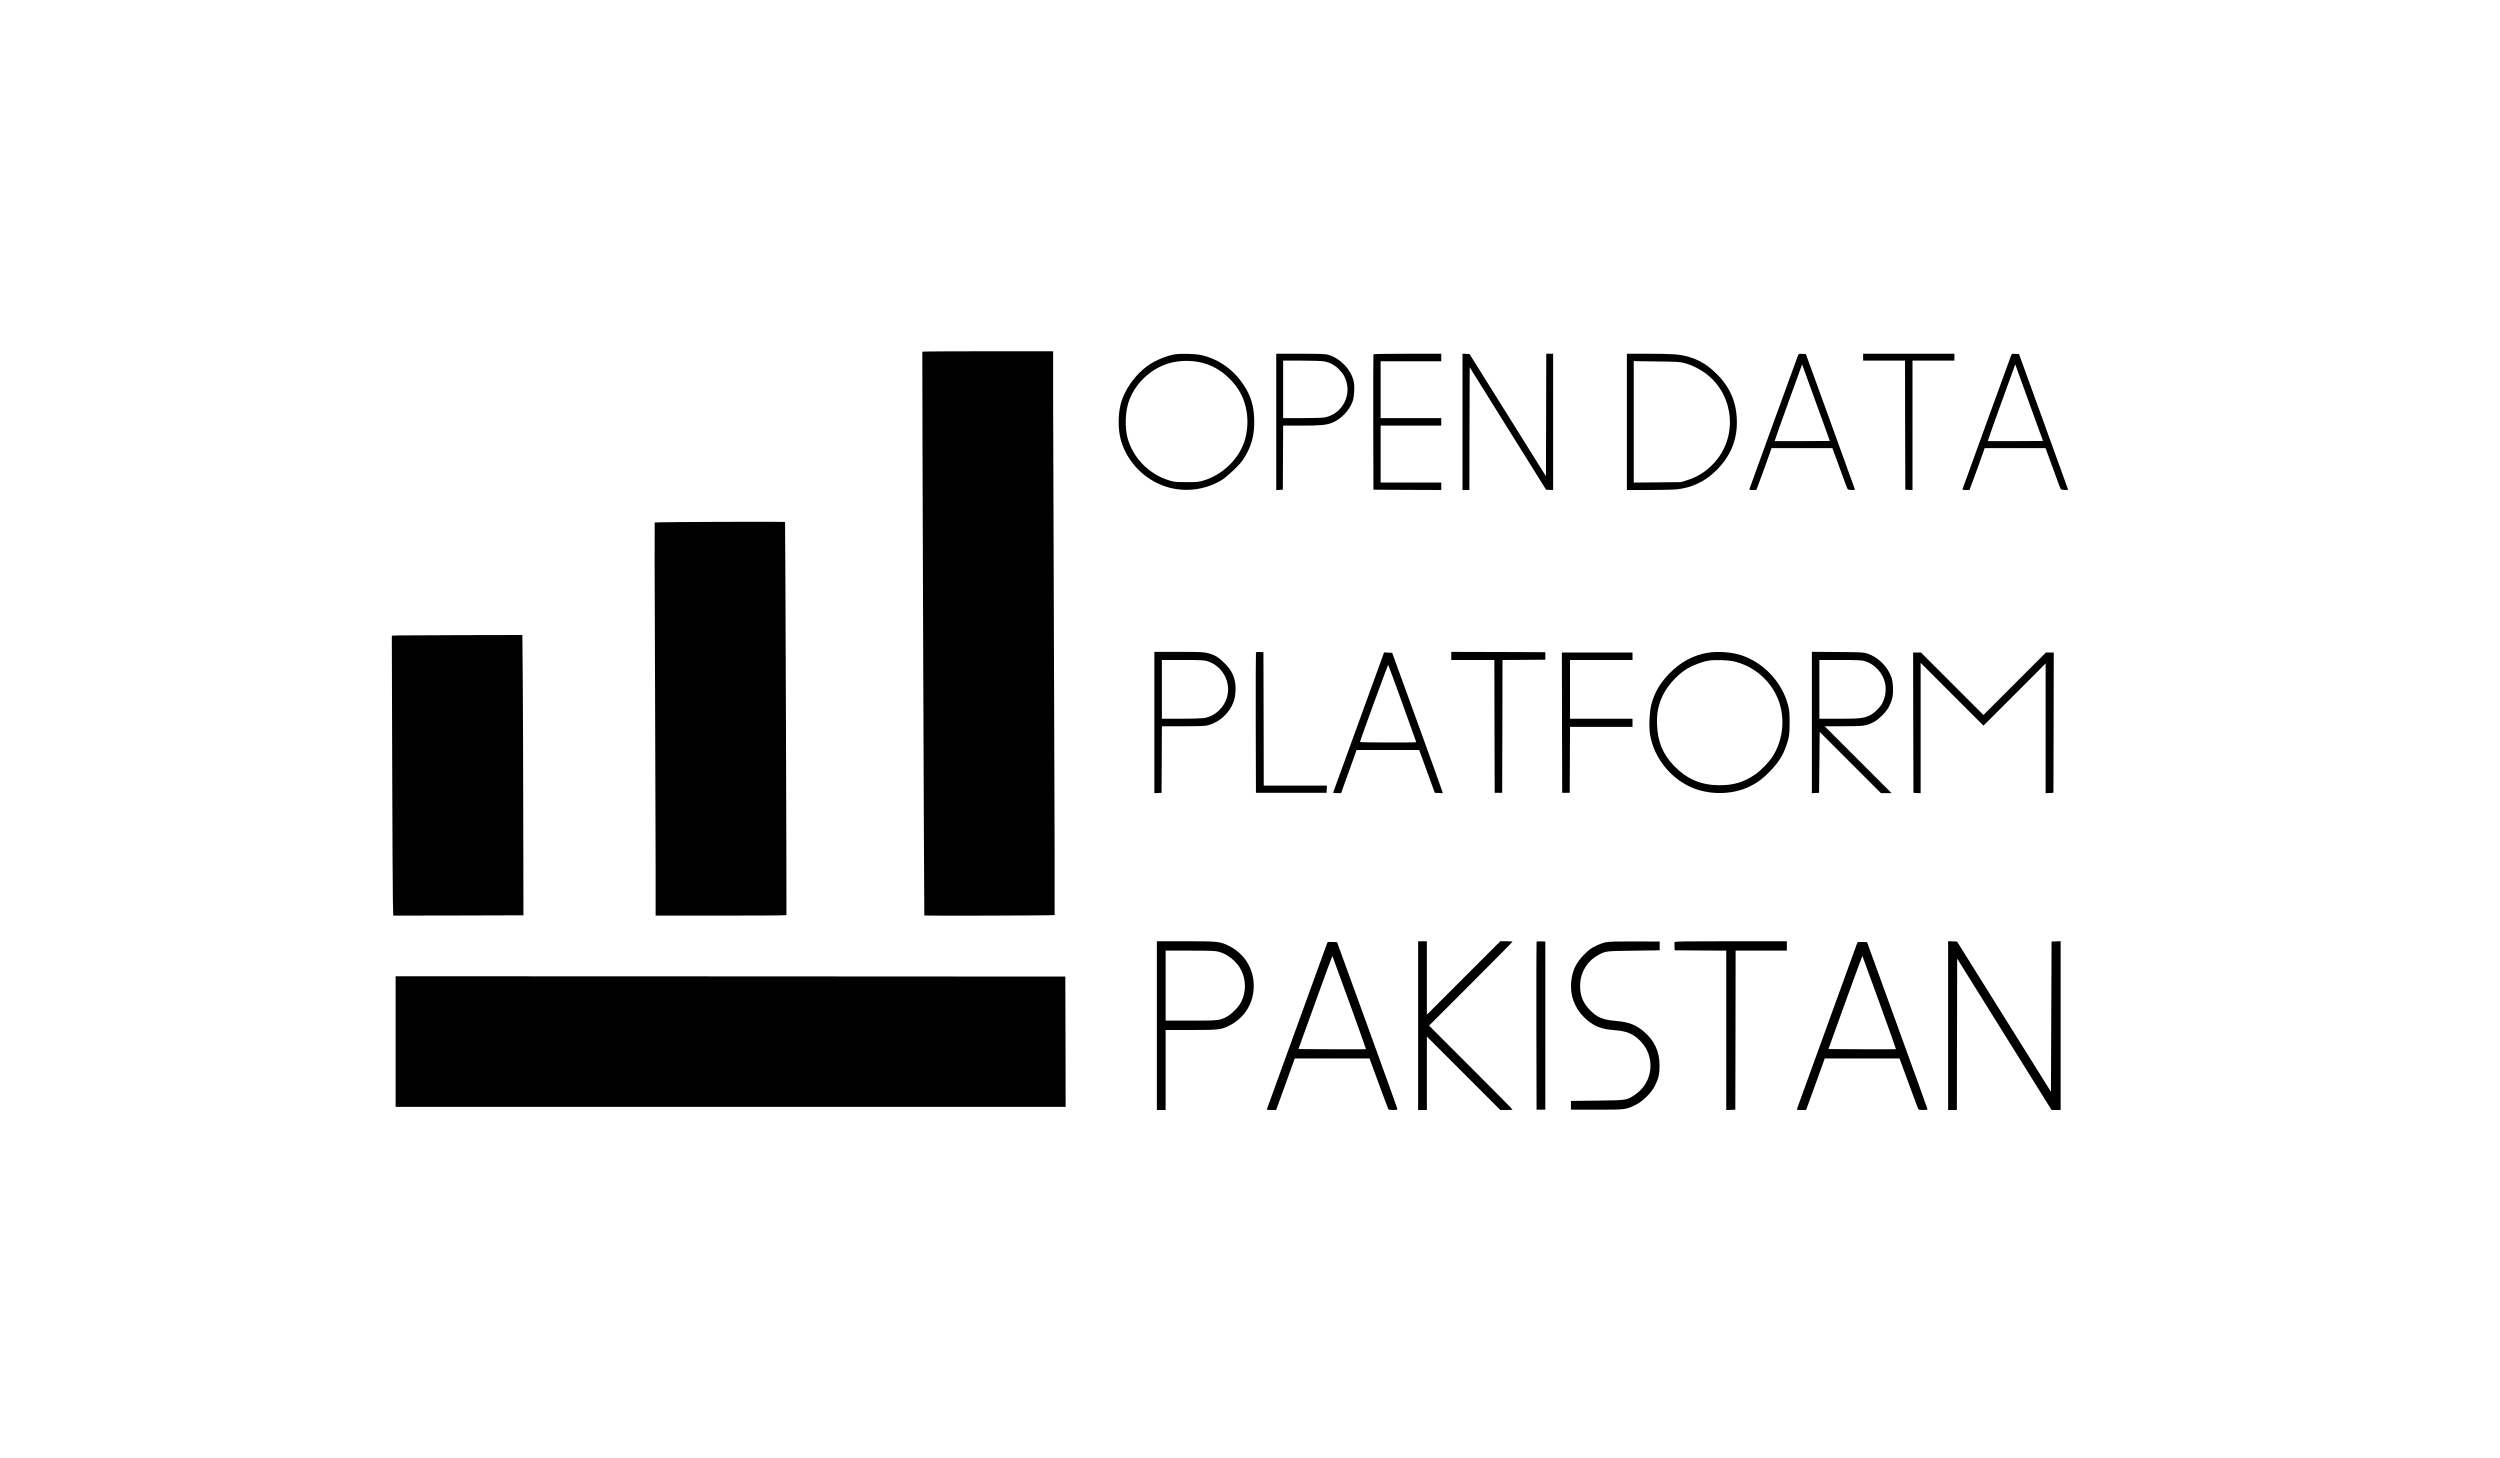 <?xml version="1.0" standalone="no"?>
<!DOCTYPE svg PUBLIC "-//W3C//DTD SVG 20010904//EN"
 "http://www.w3.org/TR/2001/REC-SVG-20010904/DTD/svg10.dtd">
<svg version="1.0" xmlns="http://www.w3.org/2000/svg"
 width="4000pt" height="2333pt" viewBox="0 0 4000 2333"
 preserveAspectRatio="xMidYMid meet">
<g transform="translate(0,2333) scale(0.1,-0.1)"
fill="#000000" stroke="none">
<path d="M14757 17703 c-4 -7 28 -9012 32 -9020 3 -8 2081 -2 2085 6 3 5 -1
1682 -9 3727 -8 2046 -15 4073 -15 4507 l0 787 -1044 0 c-575 0 -1047 -3
-1049 -7z"/>
<path d="M18815 17663 c-132 -18 -314 -91 -435 -173 -210 -143 -391 -395 -450
-630 -41 -162 -42 -395 -1 -552 78 -302 299 -569 586 -708 326 -159 712 -141
1029 47 93 56 291 245 349 334 132 204 183 393 174 644 -7 220 -56 377 -171
549 -172 258 -420 426 -709 481 -74 14 -294 19 -372 8z m383 -129 c169 -34
325 -118 459 -247 166 -159 262 -344 292 -561 21 -147 7 -319 -36 -451 -95
-297 -359 -548 -668 -637 -71 -20 -101 -23 -265 -22 -173 0 -191 2 -275 28
-323 99 -579 361 -665 681 -42 158 -37 393 12 554 93 303 356 557 664 642 150
41 322 46 482 13z"/>
<path d="M20420 16579 l0 -1090 53 3 52 3 3 513 2 512 284 0 c308 0 410 9 498
45 146 59 277 196 330 343 26 72 35 235 18 315 -39 191 -211 372 -409 431 -46
13 -115 16 -443 16 l-388 0 0 -1091z m760 970 c94 -15 178 -60 248 -133 66
-69 95 -119 117 -203 67 -256 -96 -514 -354 -563 -30 -5 -190 -10 -357 -10
l-304 0 0 460 0 460 293 0 c160 0 321 -5 357 -11z"/>
<path d="M21975 17658 c-3 -7 -4 -497 -3 -1088 l3 -1075 543 -3 542 -2 0 60 0
60 -485 0 -485 0 0 455 0 455 485 0 485 0 0 60 0 60 -485 0 -485 0 0 455 0
455 485 0 485 0 0 60 0 60 -540 0 c-423 0 -542 -3 -545 -12z"/>
<path d="M23400 16580 l0 -1090 55 0 55 0 2 982 3 982 611 -980 611 -979 57
-3 56 -3 0 1091 0 1090 -55 0 -55 0 -2 -980 -3 -980 -611 978 -611 977 -56 3
-57 3 0 -1091z"/>
<path d="M26030 16580 l0 -1090 358 0 c196 0 395 5 442 10 245 28 452 127 629
302 222 220 331 472 331 769 0 316 -107 567 -335 788 -143 138 -272 215 -447
265 -129 37 -252 46 -634 46 l-344 0 0 -1090z m920 941 c118 -30 269 -106 367
-186 438 -352 485 -1009 103 -1418 -125 -134 -263 -220 -437 -274 l-88 -27
-377 -4 -378 -3 0 971 0 972 363 -5 c331 -4 369 -6 447 -26z"/>
<path d="M28766 17638 c-18 -44 -767 -2108 -774 -2130 -4 -16 3 -18 52 -18
l57 0 17 43 c10 23 65 174 123 334 l104 293 486 0 487 0 60 -162 c33 -90 86
-235 118 -323 31 -88 62 -166 67 -172 10 -14 117 -18 116 -5 0 4 -177 493
-393 1087 l-392 1080 -58 3 c-56 3 -57 3 -70 -30z m468 -1243 l44 -120 -441
-3 c-242 -1 -441 -1 -443 1 -2 1 97 278 218 615 l222 612 178 -492 c98 -271
198 -547 222 -613z"/>
<path d="M29810 17615 l0 -55 335 0 335 0 2 -1032 3 -1033 58 -3 57 -3 0 1036
0 1035 335 0 335 0 0 55 0 55 -730 0 -730 0 0 -55z"/>
<path d="M32176 17638 c-18 -44 -767 -2108 -774 -2130 -4 -16 3 -18 52 -18
l57 0 17 43 c10 23 65 174 123 334 l104 293 486 0 487 0 60 -162 c33 -90 86
-235 118 -323 31 -88 62 -166 67 -172 10 -14 117 -18 116 -5 0 4 -177 493
-393 1087 l-392 1080 -58 3 c-56 3 -57 3 -70 -30z m468 -1243 l44 -120 -441
-3 c-242 -1 -441 -1 -443 1 -2 1 97 278 218 615 l222 612 178 -492 c98 -271
198 -547 222 -613z"/>
<path d="M10475 14970 c-3 -5 -1 -1070 5 -2367 5 -1297 10 -2710 10 -3140 l0
-783 1044 0 c575 0 1047 3 1049 8 4 6 -18 6281 -22 6290 -3 8 -2081 1 -2086
-8z"/>
<path d="M6352 13163 l-83 -4 6 -1997 c3 -1098 8 -2106 11 -2240 l6 -242 1042
2 1041 3 -3 1560 c-1 858 -5 1867 -8 2243 l-6 682 -962 -2 c-528 -1 -998 -4
-1044 -5z"/>
<path d="M18470 11770 l0 -1131 58 3 57 3 3 533 2 532 338 0 c269 0 350 3 397
15 183 47 343 191 411 372 35 91 44 248 20 343 -29 116 -71 187 -165 280 -97
97 -156 132 -267 160 -70 18 -111 20 -466 20 l-388 0 0 -1130z m849 981 c236
-73 378 -327 316 -564 -47 -181 -195 -318 -375 -347 -36 -5 -201 -10 -367 -10
l-303 0 0 470 0 470 334 0 c300 0 340 -2 395 -19z"/>
<path d="M20095 12888 c-3 -7 -4 -515 -3 -1128 l3 -1115 565 0 565 0 3 58 3
57 -505 0 -506 0 -2 1068 -3 1067 -58 3 c-40 2 -59 -1 -62 -10z"/>
<path d="M23220 12835 l0 -65 345 0 345 0 2 -1062 3 -1063 60 0 60 0 3 1062 2
1063 343 2 342 3 0 60 0 60 -752 3 -753 2 0 -65z"/>
<path d="M27345 12889 c-244 -35 -459 -150 -645 -345 -141 -147 -225 -291
-276 -476 -32 -115 -44 -361 -24 -486 62 -388 351 -738 721 -873 283 -103 625
-87 880 40 125 63 198 117 314 236 126 128 200 239 252 376 57 151 68 222 67
419 -1 155 -4 186 -27 273 -97 364 -386 673 -742 792 -143 48 -362 67 -520 44z
m380 -138 c349 -72 641 -336 748 -676 90 -286 45 -613 -120 -862 -55 -83 -182
-213 -266 -271 -184 -127 -347 -176 -577 -176 -296 2 -520 98 -727 312 -177
183 -262 390 -270 657 -6 162 12 273 67 414 69 177 244 381 418 485 87 52 241
109 332 125 100 16 297 12 395 -8z"/>
<path d="M28990 11770 l0 -1131 58 3 57 3 5 488 5 487 490 -490 490 -490 85 0
85 0 -535 535 -535 535 295 0 c326 0 362 5 480 62 88 43 213 168 257 258 51
102 66 178 61 300 -3 67 -12 125 -25 161 -59 172 -212 324 -382 381 -63 22
-84 23 -478 26 l-413 3 0 -1131z m852 980 c80 -25 143 -66 207 -136 132 -144
159 -348 70 -531 -35 -71 -135 -168 -211 -203 -93 -43 -161 -50 -495 -50
l-303 0 0 470 0 470 334 0 c304 0 340 -2 398 -20z"/>
<path d="M21741 11778 c-222 -612 -406 -1119 -409 -1125 -3 -10 13 -13 61 -13
l65 0 24 68 c14 37 70 192 124 344 l99 278 501 0 501 0 125 -342 125 -343 63
-3 63 -3 -6 28 c-4 15 -185 521 -404 1123 l-398 1095 -65 3 -65 3 -404 -1113z
m698 295 c122 -337 221 -615 221 -618 0 -8 -900 -6 -900 3 -1 20 446 1240 451
1234 4 -4 106 -282 228 -619z"/>
<path d="M24992 11768 l3 -1123 60 0 60 0 3 528 2 527 500 0 500 0 0 65 0 65
-500 0 -500 0 0 470 0 470 500 0 500 0 0 60 0 60 -565 0 -565 0 2 -1122z"/>
<path d="M30612 11768 l3 -1123 58 -3 57 -3 0 1043 0 1043 503 -503 502 -502
498 497 497 498 0 -1038 0 -1038 63 3 62 3 3 1123 2 1122 -62 0 -63 0 -500
-500 -500 -500 -500 500 -500 500 -63 0 -62 0 2 -1122z"/>
<path d="M18510 6920 l0 -1350 70 0 70 0 0 640 0 640 403 0 c454 0 492 5 625
75 241 126 382 360 382 630 0 281 -151 521 -405 645 -135 66 -174 70 -690 70
l-455 0 0 -1350z m978 1185 c153 -36 306 -161 375 -305 76 -161 75 -345 -4
-501 -40 -81 -162 -204 -240 -242 -110 -55 -130 -57 -566 -57 l-403 0 0 560 0
560 388 0 c306 0 400 -3 450 -15z"/>
<path d="M22690 6920 l0 -1350 70 0 70 0 0 587 0 588 588 -588 587 -587 98 0
c53 0 97 3 97 7 0 5 -300 308 -667 675 l-668 668 668 668 c367 367 667 670
667 675 0 4 -44 7 -97 7 l-98 0 -587 -587 -588 -588 0 588 0 587 -70 0 -70 0
0 -1350z"/>
<path d="M24585 8258 c-3 -7 -4 -614 -3 -1348 l3 -1335 70 0 70 0 0 1345 0
1345 -68 3 c-48 2 -69 -1 -72 -10z"/>
<path d="M25695 8254 c-40 -7 -111 -33 -165 -60 -79 -39 -109 -62 -180 -133
-130 -132 -188 -248 -209 -421 -27 -217 45 -427 198 -580 140 -139 265 -195
475 -211 211 -15 312 -56 427 -170 251 -250 214 -664 -78 -862 -134 -92 -130
-91 -608 -97 l-420 -5 0 -70 0 -70 410 0 c464 0 472 1 625 77 117 59 248 188
307 303 59 115 76 188 76 325 0 226 -81 400 -254 547 -128 108 -236 149 -444
168 -213 19 -295 53 -412 170 -122 121 -170 253 -160 430 11 195 123 368 295
458 117 61 112 60 562 66 l415 6 0 70 0 70 -395 2 c-301 1 -412 -2 -465 -13z"/>
<path d="M26794 8256 c-3 -7 -4 -40 -2 -72 l3 -59 413 -3 412 -2 0 -1276 0
-1275 73 3 72 3 3 1273 2 1272 410 0 410 0 0 75 0 75 -895 0 c-747 0 -896 -2
-901 -14z"/>
<path d="M31170 6920 l0 -1350 70 0 70 0 2 1211 3 1211 755 -1211 755 -1211
73 0 72 0 0 1350 0 1351 -72 -3 -73 -3 -5 -1202 -5 -1201 -751 1201 -751 1202
-71 3 -72 3 0 -1351z"/>
<path d="M21232 8233 c-5 -15 -222 -613 -482 -1328 -260 -715 -475 -1308 -478
-1317 -4 -16 4 -18 71 -18 l75 0 41 113 c23 61 90 247 149 412 l108 300 598 0
598 0 147 -400 c81 -220 150 -406 155 -413 10 -17 146 -17 146 1 0 6 -218 611
-483 1342 l-484 1330 -75 3 c-75 3 -76 2 -86 -25z m358 -944 c148 -409 268
-745 266 -746 -2 -2 -246 -2 -542 -1 l-539 3 270 747 c148 411 271 745 273
743 2 -1 124 -337 272 -746z"/>
<path d="M29712 8233 c-5 -15 -222 -613 -482 -1328 -260 -715 -475 -1308 -478
-1317 -4 -16 4 -18 71 -18 l75 0 41 113 c22 61 90 247 149 412 l108 300 598 0
598 0 147 -400 c81 -220 150 -406 154 -412 5 -9 33 -13 78 -13 49 0 69 4 69
13 0 6 -218 611 -484 1342 l-483 1330 -75 3 c-75 3 -76 2 -86 -25z m358 -944
c148 -409 268 -745 266 -746 -2 -2 -246 -2 -542 -1 l-539 3 270 747 c148 411
271 745 273 744 1 -2 124 -338 272 -747z"/>
<path d="M6330 6665 l0 -1045 5360 0 5360 0 -2 1043 -3 1042 -5357 3 -5358 2
0 -1045z"/>
</g>
</svg>
